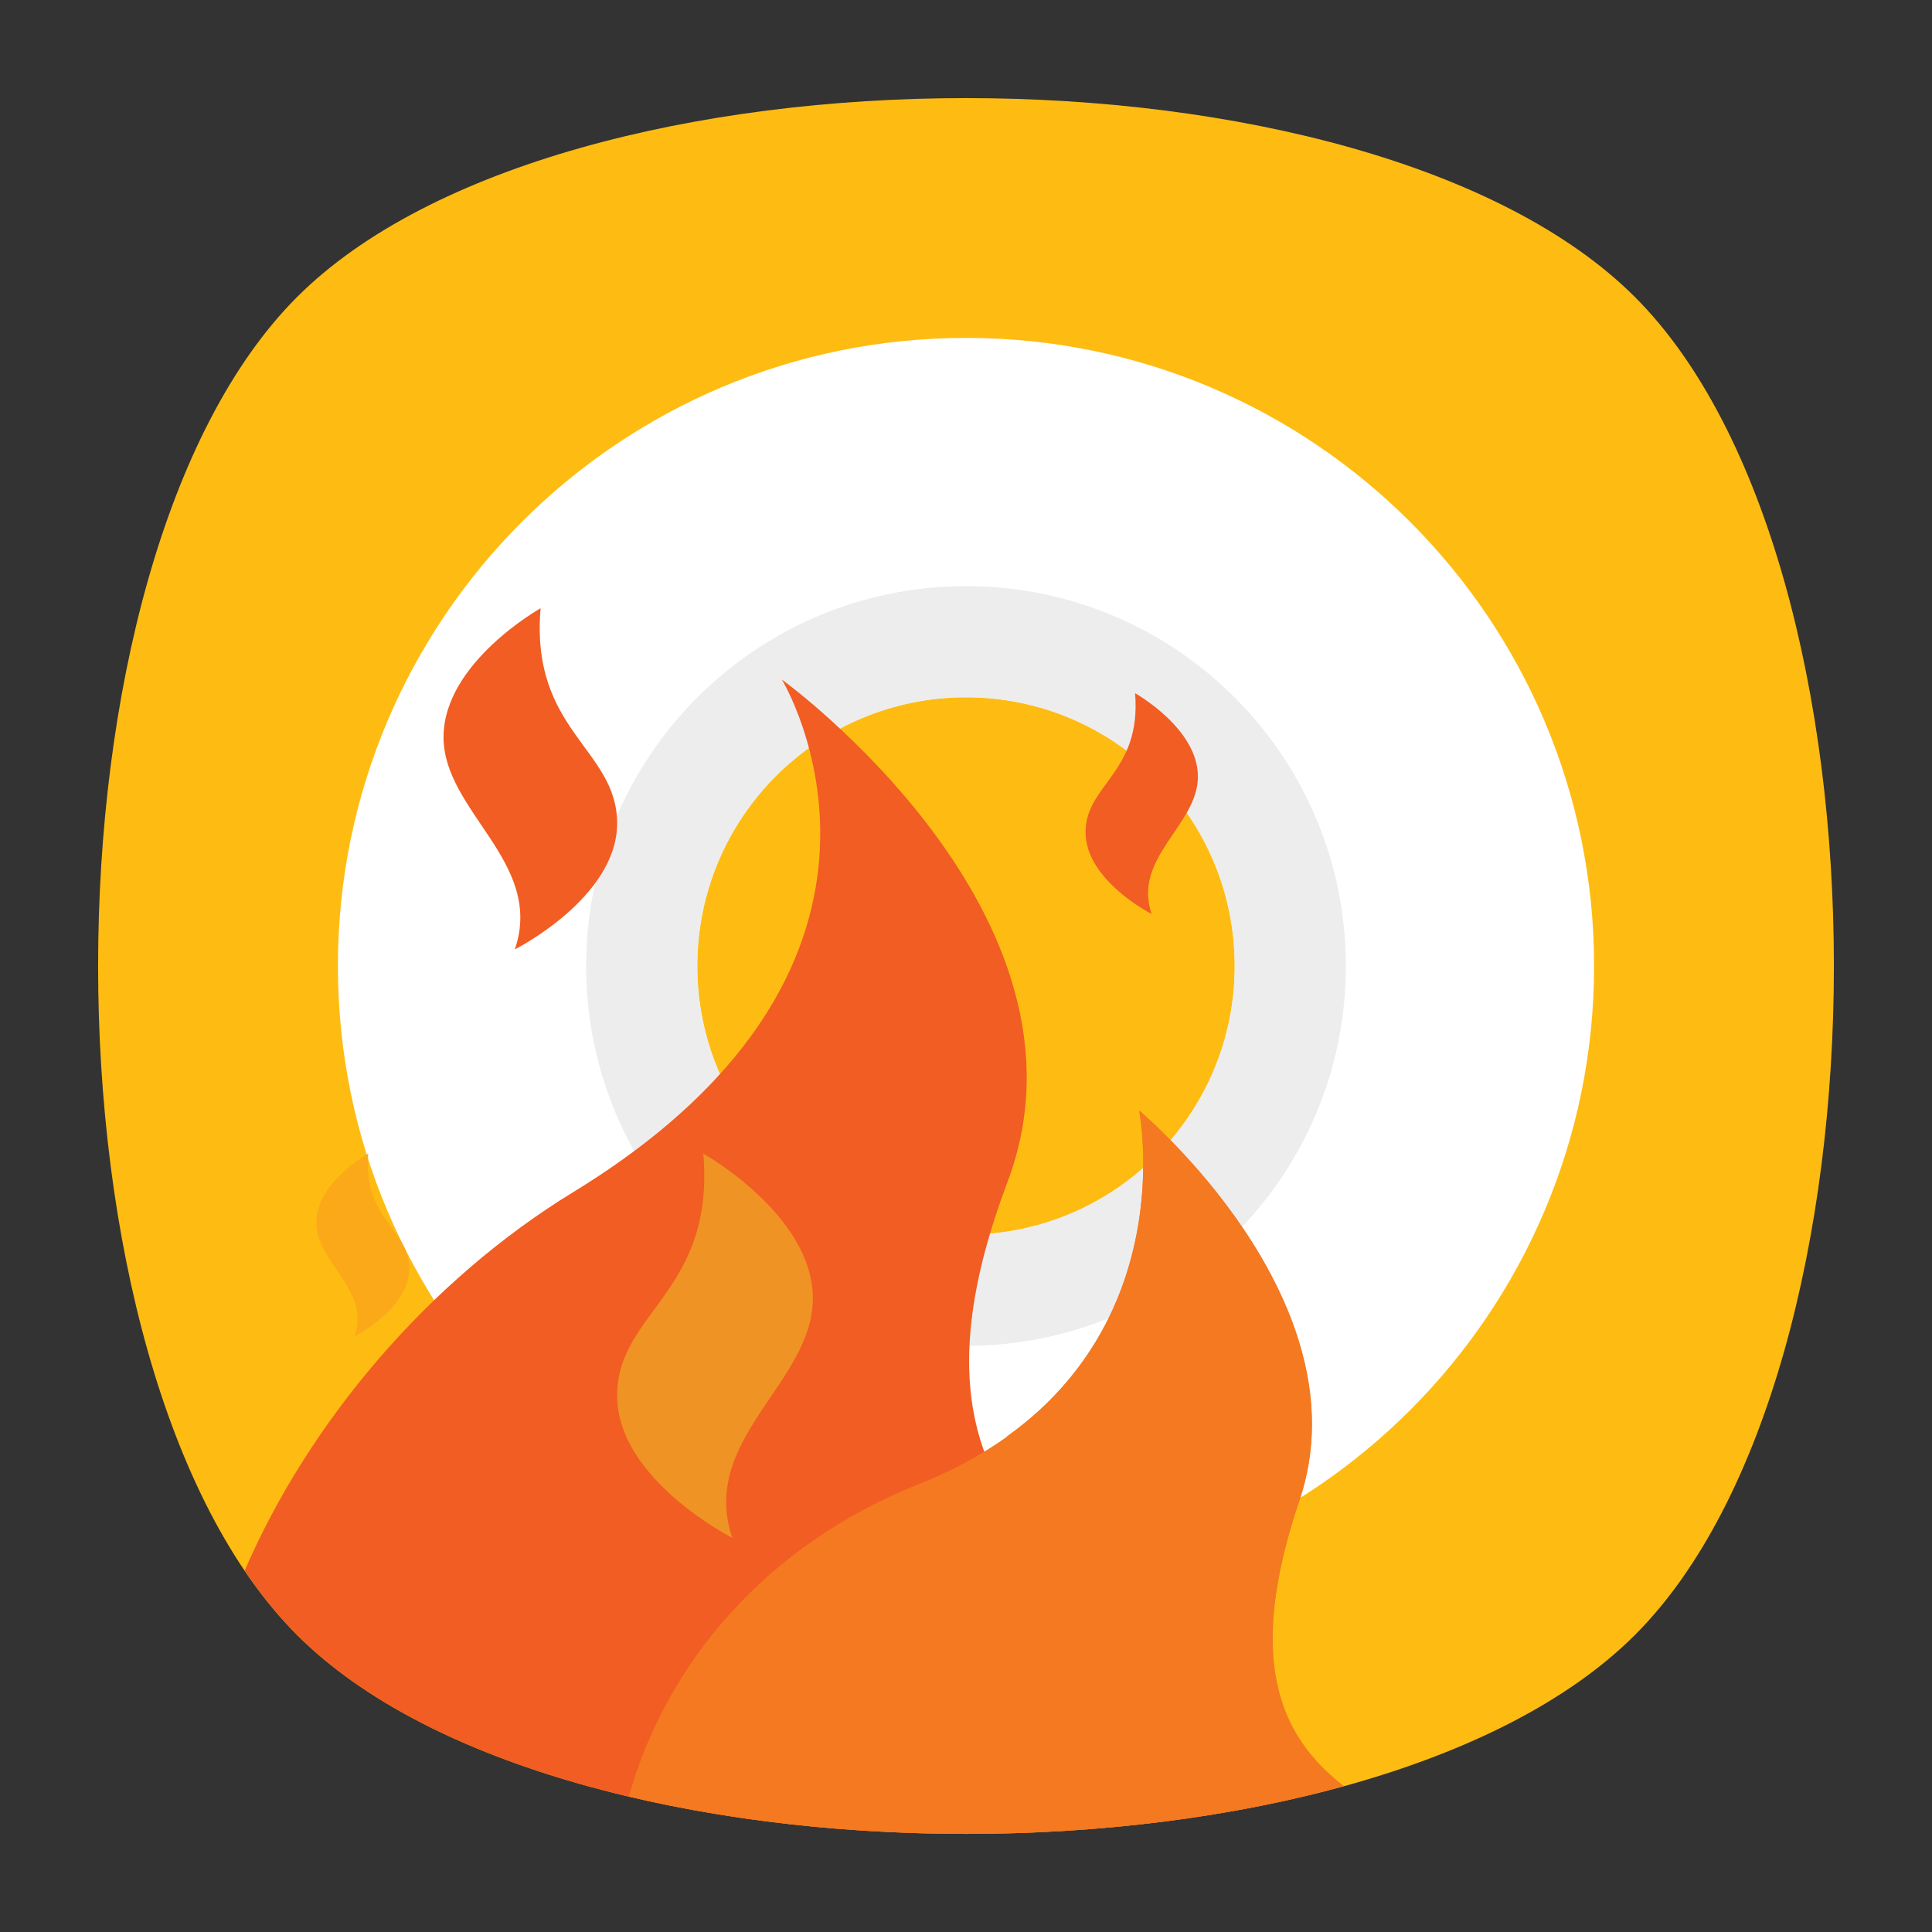 <?xml version="1.0" encoding="UTF-8" standalone="no"?>
<svg
   xmlns:dc="http://purl.org/dc/elements/1.1/"
   xmlns:cc="http://creativecommons.org/ns#"
   xmlns:rdf="http://www.w3.org/1999/02/22-rdf-syntax-ns#"
   xmlns:svg="http://www.w3.org/2000/svg"
   xmlns="http://www.w3.org/2000/svg"
   viewBox="0 0 640 640"
   height="640"
   width="640"
   xml:space="preserve"
   version="1.1"
   id="svg2"><rect x="0" y="0" width="640" height="640" fill="#333333" stroke="none"/><defs
     id="defs6"><clipPath
       id="clipPath16"
       clipPathUnits="userSpaceOnUse"><path
         id="path18"
         d="M 0,512 512,512 512,0 0,0 0,512 Z" /></clipPath><clipPath
       id="clipPath24"
       clipPathUnits="userSpaceOnUse"><path
         id="path26"
         d="m 18.325,493.744 475.4,0 0,-475.488 -475.4,0 0,475.488 z" /></clipPath><clipPath
       id="clipPath28"
       clipPathUnits="userSpaceOnUse"><path
         id="path30"
         d="M 448.99,63.029 C 389.293,3.332 122.807,3.332 63.11,63.029 3.413,122.726 3.413,389.312 63.01,449.009 c 59.597,59.696 326.283,59.596 385.98,0 59.697,-59.597 59.597,-326.283 0,-385.98" /></clipPath><radialGradient
       id="radialGradient36"
       spreadMethod="pad"
       gradientTransform="matrix(237.722,0,0,237.722,256.025,256)"
       gradientUnits="userSpaceOnUse"
       r="1"
       cy="0"
       cx="0"
       fy="0"
       fx="0"><stop
         id="stop38"
         offset="0"
         style="stop-opacity:1;stop-color:#ffffff" /><stop
         id="stop40"
         offset="0.859"
         style="stop-opacity:0.141;stop-color:#ffffff" /><stop
         id="stop42"
         offset="1"
         style="stop-opacity:0;stop-color:#ffffff" /></radialGradient><mask
       id="mask44"
       height="1"
       width="1"
       y="0"
       x="0"
       maskUnits="userSpaceOnUse"><g
         id="g46"><g
           id="g48"><g
             id="g50"><g
               id="g52"><path
                 id="path54"
                 style="fill:url(#radialGradient36);stroke:none"
                 d="m -32768,32767 65535,0 0,-65535 -65535,0 0,65535 z" /></g></g></g></g></mask><radialGradient
       id="radialGradient56"
       spreadMethod="pad"
       gradientTransform="matrix(237.722,0,0,237.722,256.025,256)"
       gradientUnits="userSpaceOnUse"
       r="1"
       cy="0"
       cx="0"
       fy="0"
       fx="0"><stop
         id="stop58"
         offset="0"
         style="stop-opacity:1;stop-color:#010101" /><stop
         id="stop60"
         offset="0.859"
         style="stop-opacity:1;stop-color:#010101" /><stop
         id="stop62"
         offset="1"
         style="stop-opacity:1;stop-color:#010101" /></radialGradient><clipPath
       id="clipPath86"
       clipPathUnits="userSpaceOnUse"><path
         id="path88"
         d="m 18.325,493.744 475.4,0 0,-475.488 -475.4,0 0,475.488 z" /></clipPath><clipPath
       id="clipPath90"
       clipPathUnits="userSpaceOnUse"><path
         id="path92"
         d="M 448.99,63.029 C 389.293,3.332 122.807,3.332 63.11,63.029 3.413,122.726 3.413,389.312 63.01,449.009 c 59.597,59.696 326.283,59.596 385.98,0 59.697,-59.597 59.597,-326.283 0,-385.98" /></clipPath><radialGradient
       id="radialGradient98"
       spreadMethod="pad"
       gradientTransform="matrix(188.255,188.361,-130.359,130.279,256.025,256.044)"
       gradientUnits="userSpaceOnUse"
       r="1"
       cy="0"
       cx="0"
       fy="0"
       fx="0"><stop
         id="stop100"
         offset="0"
         style="stop-opacity:1;stop-color:#ffffff" /><stop
         id="stop102"
         offset="0.859"
         style="stop-opacity:0.141;stop-color:#ffffff" /><stop
         id="stop104"
         offset="1"
         style="stop-opacity:0;stop-color:#ffffff" /></radialGradient><mask
       id="mask106"
       height="1"
       width="1"
       y="0"
       x="0"
       maskUnits="userSpaceOnUse"><g
         id="g108"><g
           id="g110"><g
             id="g112"><g
               id="g114"><path
                 id="path116"
                 style="fill:url(#radialGradient98);stroke:none"
                 d="m -32768,32767 65535,0 0,-65535 -65535,0 0,65535 z" /></g></g></g></g></mask><radialGradient
       id="radialGradient118"
       spreadMethod="pad"
       gradientTransform="matrix(188.255,188.361,-130.359,130.279,256.025,256.044)"
       gradientUnits="userSpaceOnUse"
       r="1"
       cy="0"
       cx="0"
       fy="0"
       fx="0"><stop
         id="stop120"
         offset="0"
         style="stop-opacity:1;stop-color:#010101" /><stop
         id="stop122"
         offset="0.859"
         style="stop-opacity:1;stop-color:#010101" /><stop
         id="stop124"
         offset="1"
         style="stop-opacity:1;stop-color:#010101" /></radialGradient><clipPath
       id="clipPath148"
       clipPathUnits="userSpaceOnUse"><path
         id="path150"
         d="m 18.275,493.694 475.387,0 0,-475.438 -475.387,0 0,475.438 z" /></clipPath><clipPath
       id="clipPath152"
       clipPathUnits="userSpaceOnUse"><path
         id="path154"
         d="m 63.01,63.029 c 59.697,-59.697 326.183,-59.697 385.88,0 59.697,59.697 59.697,326.183 0,385.88 -59.697,59.696 -326.183,59.696 -385.88,0.1 -59.697,-59.597 -59.597,-326.283 0,-385.98" /></clipPath><radialGradient
       id="radialGradient160"
       spreadMethod="pad"
       gradientTransform="matrix(-188.288,188.394,130.382,130.302,255.925,255.994)"
       gradientUnits="userSpaceOnUse"
       r="1"
       cy="0"
       cx="0"
       fy="0"
       fx="0"><stop
         id="stop162"
         offset="0"
         style="stop-opacity:1;stop-color:#ffffff" /><stop
         id="stop164"
         offset="0.859"
         style="stop-opacity:0.141;stop-color:#ffffff" /><stop
         id="stop166"
         offset="1"
         style="stop-opacity:0;stop-color:#ffffff" /></radialGradient><mask
       id="mask168"
       height="1"
       width="1"
       y="0"
       x="0"
       maskUnits="userSpaceOnUse"><g
         id="g170"><g
           id="g172"><g
             id="g174"><g
               id="g176"><path
                 id="path178"
                 style="fill:url(#radialGradient160);stroke:none"
                 d="m -32768,32767 65535,0 0,-65535 -65535,0 0,65535 z" /></g></g></g></g></mask><radialGradient
       id="radialGradient180"
       spreadMethod="pad"
       gradientTransform="matrix(-188.288,188.394,130.382,130.302,255.925,255.994)"
       gradientUnits="userSpaceOnUse"
       r="1"
       cy="0"
       cx="0"
       fy="0"
       fx="0"><stop
         id="stop182"
         offset="0"
         style="stop-opacity:1;stop-color:#010101" /><stop
         id="stop184"
         offset="0.859"
         style="stop-opacity:1;stop-color:#010101" /><stop
         id="stop186"
         offset="1"
         style="stop-opacity:1;stop-color:#010101" /></radialGradient><clipPath
       id="clipPath218"
       clipPathUnits="userSpaceOnUse"><path
         id="path220"
         d="m 155.333,356.667 201.334,0 0,-201.334 -201.334,0 0,201.334 z" /></clipPath></defs><g
     transform="matrix(1.25,0,0,-1.25,0,640)"
     id="g10"><g
       id="g12"><g
         clip-path="url(#clipPath16)"
         id="g14"><g
           id="g20"><g
             id="g22" /><g
             id="g64"><g
               style="opacity:0.4"
               id="g66"
               clip-path="url(#clipPath24)"><g
                 id="g68"><g
                   id="g70"
                   clip-path="url(#clipPath28)"><g
                     id="g72"><g
                       id="g74" /><g
                       id="g76"
                       mask="url(#mask44)"><g
                         id="g78"><path
                           id="path80"
                           style="fill:url(#radialGradient56);stroke:none"
                           d="M 448.99,63.029 C 389.293,3.332 122.807,3.332 63.11,63.029 3.413,122.726 3.413,389.312 63.01,449.009 c 59.597,59.696 326.283,59.596 385.98,0 59.697,-59.597 59.597,-326.283 0,-385.98" /></g></g></g></g></g></g></g></g><g
           id="g82"><g
             id="g84" /><g
             id="g126"><g
               style="opacity:0.4"
               id="g128"
               clip-path="url(#clipPath86)"><g
                 id="g130"><g
                   id="g132"
                   clip-path="url(#clipPath90)"><g
                     id="g134"><g
                       id="g136" /><g
                       id="g138"
                       mask="url(#mask106)"><g
                         id="g140"><path
                           id="path142"
                           style="fill:url(#radialGradient118);stroke:none"
                           d="M 448.99,63.029 C 389.293,3.332 122.807,3.332 63.11,63.029 3.413,122.726 3.413,389.312 63.01,449.009 c 59.597,59.696 326.283,59.596 385.98,0 59.697,-59.597 59.597,-326.283 0,-385.98" /></g></g></g></g></g></g></g></g><g
           id="g144"><g
             id="g146" /><g
             id="g188"><g
               style="opacity:0.4"
               id="g190"
               clip-path="url(#clipPath148)"><g
                 id="g192"><g
                   id="g194"
                   clip-path="url(#clipPath152)"><g
                     id="g196"><g
                       id="g198" /><g
                       id="g200"
                       mask="url(#mask168)"><g
                         id="g202"><path
                           id="path204"
                           style="fill:url(#radialGradient180);stroke:none"
                           d="m 63.01,63.029 c 59.697,-59.697 326.183,-59.697 385.88,0 59.697,59.697 59.697,326.183 0,385.88 -59.697,59.696 -326.183,59.696 -385.88,0.1 -59.697,-59.597 -59.597,-326.283 0,-385.98" /></g></g></g></g></g></g></g></g><g
           transform="translate(433.279,78.721)"
           id="g206"><path
             id="path208"
             style="fill:#febc12;fill-opacity:1;fill-rule:nonzero;stroke:none"
             d="m 0,0 c -70.294,-70.294 -284.264,-70.294 -354.558,0 -70.295,70.294 -70.295,284.264 0,354.558 70.294,70.295 284.264,70.295 354.558,0 C 70.294,284.264 70.294,70.294 0,0" /></g><g
           transform="translate(256,184.79)"
           id="g210"><path
             id="path212"
             style="fill:#ffffff;fill-opacity:1;fill-rule:nonzero;stroke:none"
             d="m 0,0 c -39.329,0 -71.21,31.882 -71.21,71.21 0,39.329 31.881,71.21 71.21,71.21 39.329,0 71.21,-31.881 71.21,-71.21 C 71.21,31.882 39.329,0 0,0 m 0,237.66 c -91.928,0 -166.45,-74.522 -166.45,-166.45 0,-91.927 74.522,-166.45 166.45,-166.45 91.927,0 166.45,74.523 166.45,166.45 0,91.928 -74.523,166.45 -166.45,166.45" /></g><g
           id="g214"><g
             id="g216" /><g
             id="g222"><g
               style="opacity:0.8"
               id="g224"
               clip-path="url(#clipPath218)"><g
                 id="g226"
                 transform="translate(256,184.79)"><path
                   id="path228"
                   style="fill:#e8e8e8;fill-opacity:1;fill-rule:nonzero;stroke:none"
                   d="m 0,0 c -39.329,0 -71.21,31.882 -71.21,71.21 0,39.329 31.881,71.21 71.21,71.21 39.329,0 71.21,-31.881 71.21,-71.21 C 71.21,31.882 39.329,0 0,0 m 0,171.877 c -55.597,0 -100.667,-45.07 -100.667,-100.667 0,-55.596 45.07,-100.667 100.667,-100.667 55.597,0 100.667,45.071 100.667,100.667 0,55.597 -45.07,100.667 -100.667,100.667" /></g></g></g></g><g
           transform="translate(108.468,175.755)"
           id="g230"><path
             id="path232"
             style="fill:#fba919;fill-opacity:1;fill-rule:nonzero;stroke:none"
             d="m 0,0 c 0,-10.567 -14.517,-17.932 -14.517,-17.932 4.27,12.382 -10.14,19.533 -10.14,30.207 0,10.674 13.77,18.252 13.77,18.252 C -12.275,13.129 0,10.567 0,0" /></g><g
           transform="translate(348.221,36.58)"
           id="g234"><path
             id="path236"
             style="fill:#f15d22;fill-opacity:1;fill-rule:nonzero;stroke:none"
             d="m 0,0 c -37.346,55.832 -120.126,59.079 -81.245,162.124 26.684,70.661 -59.774,133.21 -59.774,133.21 0,0 45.257,-74.29 -55.184,-135.772 -38.372,-23.426 -70.047,-60.801 -87.182,-100.374 4.279,-6.329 8.898,-12.061 13.885,-17.047 35.146,-35.146 106.208,-52.72 177.271,-52.721 l 0.016,0 C -60.397,-10.579 -28.592,-7.045 0,0" /></g><g
           transform="translate(163.546,293.809)"
           id="g238"><path
             id="path240"
             style="fill:#f15d22;fill-opacity:1;fill-rule:nonzero;stroke:none"
             d="m 0,0 c 0,-19.747 -27.112,-33.409 -27.112,-33.409 7.899,23.055 -18.893,36.504 -18.893,56.251 0,19.747 25.725,34.157 25.725,34.157 C -23.056,24.443 0,19.747 0,0" /></g><g
           transform="translate(255.992,26)"
           id="g242"><path
             id="path244"
             style="fill:#f47920;fill-opacity:1;fill-rule:nonzero;stroke:none"
             d="M 0,0 0.016,0 C 34.811,0.001 69.596,4.226 100.175,12.652 82.839,26.055 74.237,46.45 88.37,88.38 c 17.825,52.729 -42.483,103.323 -42.483,103.323 0,0 14.09,-70.234 -58.493,-99.053 C -53.402,76.448 -79.552,44.806 -89.363,9.886 -61.516,3.3 -30.761,0.001 0,0" /></g><g
           transform="translate(163.546,142.132)"
           id="g246"><path
             id="path248"
             style="fill:#ef9324;fill-opacity:1;fill-rule:nonzero;stroke:none"
             d="M 0,0 C 0,-22.202 30.527,-37.679 30.527,-37.679 21.668,-11.635 51.875,3.522 51.875,25.724 51.875,47.926 22.842,64.15 22.842,64.15 25.938,27.432 0,22.202 0,0" /></g><g
           transform="translate(342.227,162.413)"
           id="g250"><path
             id="path252"
             style="fill:#f47920;fill-opacity:1;fill-rule:nonzero;stroke:none"
             d="m 0,0 c -12.168,31.808 -40.347,55.291 -40.347,55.291 0,0 5.55,-27.646 -8.219,-55.291 -5.444,-10.887 -13.876,-21.882 -26.792,-31.061 0.854,-3.949 2.028,-7.899 3.309,-11.848 10.674,-30.741 29.78,-54.864 57.212,-72.476 3.95,-2.562 4.804,-2.242 7.152,1.815 1.921,3.415 3.949,6.831 5.87,10.14 -4.91,12.808 -4.589,30.207 3.95,55.397 C 7.792,-31.275 5.657,-14.837 0,0" /></g><g
           transform="translate(287.683,291.46)"
           id="g254"><path
             id="path256"
             style="fill:#f15d22;fill-opacity:1;fill-rule:nonzero;stroke:none"
             d="M 0,0 C 0,-12.809 17.505,-21.668 17.505,-21.668 12.382,-6.725 29.78,1.921 29.78,14.73 29.78,27.539 13.129,36.825 13.129,36.825 14.837,15.691 0,12.702 0,0" /></g></g></g></g></svg>